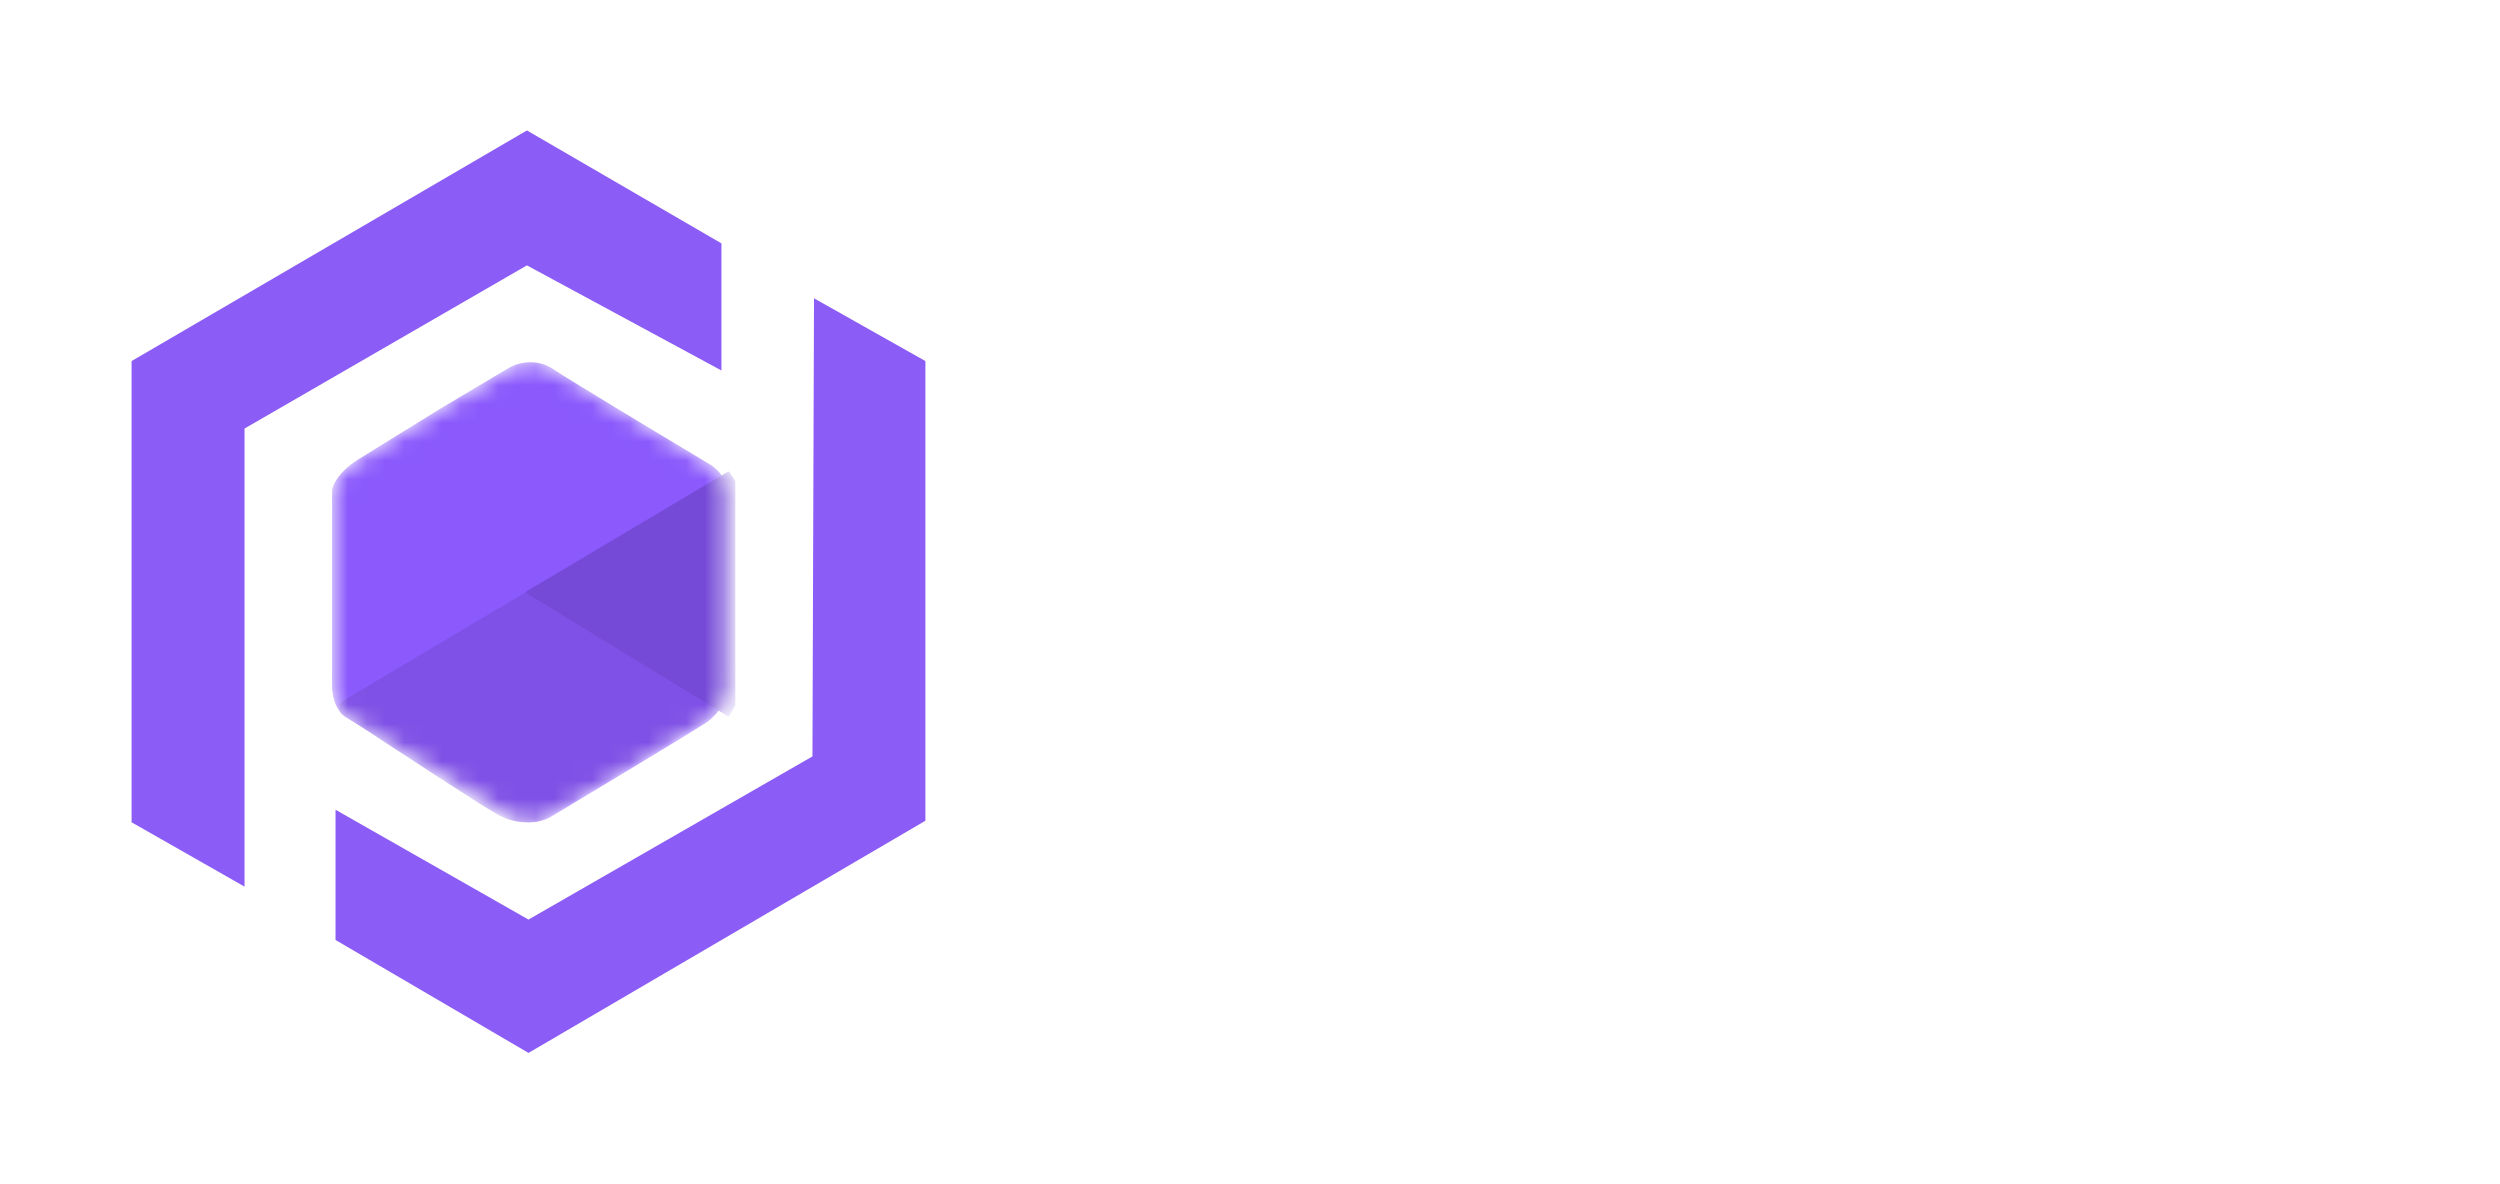 <svg width="133" height="63" viewBox="0 0 133 63" fill="none" xmlns="http://www.w3.org/2000/svg">
<g filter="url(#filter0_d_5_40)">
<mask id="mask0_5_40" style="mask-type:alpha" maskUnits="userSpaceOnUse" x="17" y="19" width="22" height="25">
<path d="M26.971 19.631L23.543 21.672C22.482 22.325 20.098 23.794 19.053 24.447C18.009 25.1 17.693 25.808 17.666 26.08V36.447C17.666 37.492 18.155 38.025 18.4 38.161C20.822 39.63 25.927 42.732 26.971 43.385C28.016 44.038 29.039 43.657 29.42 43.385C31.733 41.998 36.587 39.075 37.502 38.488C38.416 37.9 38.645 37.045 38.645 36.692V26.08C38.645 25.361 38.046 24.855 37.747 24.692C35.379 23.277 30.4 20.284 29.42 19.631C28.441 18.978 27.38 19.359 26.971 19.631Z" fill="#11B2E4"/>
</mask>
<g mask="url(#mask0_5_40)">
<path d="M26.971 19.631L23.543 21.672C22.482 22.325 20.098 23.794 19.053 24.447C18.009 25.1 17.693 25.808 17.666 26.08V36.447C17.666 37.492 18.155 38.025 18.4 38.161C20.822 39.63 25.927 42.732 26.971 43.385C28.016 44.038 29.039 43.657 29.42 43.385C31.733 41.998 36.587 39.075 37.502 38.488C38.416 37.9 38.645 37.045 38.645 36.692V26.08C38.645 25.361 38.046 24.855 37.747 24.692C35.379 23.277 30.4 20.284 29.42 19.631C28.441 18.978 27.38 19.359 26.971 19.631Z" fill="#8B59FC"/>
<path d="M28.008 31.486L18.256 37.284C17.983 37.447 17.972 37.839 18.238 38.014C20.88 39.76 25.473 42.771 26.469 43.331C27.543 43.934 28.538 43.75 28.901 43.582L38.021 38.006C38.297 37.837 38.296 37.436 38.019 37.268L28.451 31.488C28.315 31.405 28.145 31.405 28.008 31.486Z" fill="#7F51E6"/>
<path d="M38.722 25.096L28.018 31.456C27.979 31.48 27.978 31.537 28.018 31.561L38.718 38.103C38.748 38.121 38.786 38.111 38.803 38.081L39.112 37.54C39.117 37.531 39.12 37.52 39.12 37.509V25.607C39.12 25.595 39.117 25.583 39.11 25.573L38.804 25.114C38.786 25.087 38.75 25.079 38.722 25.096Z" fill="#754AD7"/>
</g>
<path d="M49.231 19.209L43.305 15.87L43.222 40.241L28.116 48.921L17.85 43.079V50.006L28.116 56.015L49.231 43.663V19.209Z" fill="#8B5CF6"/>
<path d="M38.381 12.949V19.71L28.032 14.118L13.009 22.798V47.168L7 43.746V19.209L28.032 6.94L38.381 12.949Z" fill="#8B5CF6"/>
</g>
<path d="M71.716 41H66.962C64.94 41 63.368 40.44 62.248 39.319C61.155 38.199 60.608 36.642 60.608 34.647V20.998C60.608 18.976 61.155 17.418 62.248 16.325C63.368 15.205 64.94 14.644 66.962 14.644H71.716C73.711 14.644 75.269 15.205 76.389 16.325C77.509 17.418 78.07 18.976 78.07 20.998V22.965C78.07 23.457 77.824 23.703 77.332 23.703H74.749C74.285 23.703 74.053 23.457 74.053 22.965V21.162C74.053 19.139 73.069 18.128 71.102 18.128H67.535C65.568 18.128 64.584 19.139 64.584 21.162V34.483C64.584 36.505 65.568 37.516 67.535 37.516H71.102C73.069 37.516 74.053 36.505 74.053 34.483V32.679C74.053 32.188 74.285 31.942 74.749 31.942H77.332C77.824 31.942 78.07 32.188 78.07 32.679V34.647C78.07 36.642 77.509 38.199 76.389 39.319C75.269 40.44 73.711 41 71.716 41ZM101.189 14.644H105.779C106.244 14.644 106.476 14.877 106.476 15.341V40.303C106.476 40.768 106.244 41 105.779 41H103.238C102.774 41 102.541 40.768 102.541 40.303V19.604H102.377L97.049 34.606C96.885 35.043 96.584 35.262 96.147 35.262H93.524C93.114 35.262 92.827 35.043 92.663 34.606L87.212 19.563H87.048V40.303C87.048 40.577 86.993 40.768 86.884 40.877C86.802 40.959 86.624 41 86.351 41H83.851C83.386 41 83.154 40.768 83.154 40.303V15.341C83.154 14.877 83.386 14.644 83.851 14.644H88.441C88.742 14.644 88.96 14.795 89.097 15.095L94.713 30.917H94.918L100.574 15.095C100.629 14.795 100.833 14.644 101.189 14.644ZM123.152 41H118.397C116.375 41 114.804 40.44 113.684 39.319C112.591 38.199 112.044 36.642 112.044 34.647V20.998C112.044 18.976 112.591 17.418 113.684 16.325C114.804 15.205 116.375 14.644 118.397 14.644H123.152C125.147 14.644 126.704 15.205 127.825 16.325C128.945 17.418 129.505 18.976 129.505 20.998V22.965C129.505 23.457 129.259 23.703 128.768 23.703H126.185C125.721 23.703 125.488 23.457 125.488 22.965V21.162C125.488 19.139 124.505 18.128 122.537 18.128H118.971C117.004 18.128 116.02 19.139 116.02 21.162V34.483C116.02 36.505 117.004 37.516 118.971 37.516H122.537C124.505 37.516 125.488 36.505 125.488 34.483V32.679C125.488 32.188 125.721 31.942 126.185 31.942H128.768C129.259 31.942 129.505 32.188 129.505 32.679V34.647C129.505 36.642 128.945 38.199 127.825 39.319C126.704 40.44 125.147 41 123.152 41Z" fill="white"/>
<path d="M63.629 51.501H62.778C62.416 51.501 62.135 51.401 61.934 51.2C61.738 51 61.641 50.721 61.641 50.364V47.921C61.641 47.559 61.738 47.28 61.934 47.084C62.135 46.884 62.416 46.784 62.778 46.784H63.629C63.986 46.784 64.265 46.884 64.465 47.084C64.666 47.28 64.766 47.559 64.766 47.921V48.273C64.766 48.361 64.722 48.405 64.634 48.405H64.172C64.089 48.405 64.047 48.361 64.047 48.273V47.95C64.047 47.588 63.871 47.407 63.519 47.407H62.88C62.528 47.407 62.352 47.588 62.352 47.95V50.335C62.352 50.697 62.528 50.877 62.88 50.877H63.519C63.871 50.877 64.047 50.697 64.047 50.335V50.012C64.047 49.924 64.089 49.88 64.172 49.88H64.634C64.722 49.88 64.766 49.924 64.766 50.012V50.364C64.766 50.721 64.666 51 64.465 51.2C64.265 51.401 63.986 51.501 63.629 51.501ZM66.843 50.877H67.481C67.838 50.877 68.016 50.697 68.016 50.335V47.95C68.016 47.588 67.838 47.407 67.481 47.407H66.843C66.49 47.407 66.314 47.588 66.314 47.95V50.335C66.314 50.697 66.49 50.877 66.843 50.877ZM67.591 51.501H66.74C66.378 51.501 66.097 51.401 65.896 51.2C65.7 51 65.603 50.721 65.603 50.364V47.921C65.603 47.559 65.7 47.28 65.896 47.084C66.097 46.884 66.378 46.784 66.74 46.784H67.591C67.953 46.784 68.234 46.884 68.434 47.084C68.635 47.28 68.735 47.559 68.735 47.921V50.364C68.735 50.721 68.635 51 68.434 51.2C68.234 51.401 67.953 51.501 67.591 51.501ZM70.304 51.501H69.849C69.766 51.501 69.724 51.459 69.724 51.376V46.908C69.724 46.825 69.766 46.784 69.849 46.784H70.26C70.338 46.784 70.392 46.811 70.421 46.864L72.196 50.056H72.226V46.908C72.226 46.825 72.267 46.784 72.35 46.784H72.805C72.888 46.784 72.93 46.825 72.93 46.908V51.376C72.93 51.459 72.888 51.501 72.805 51.501H72.409C72.331 51.501 72.267 51.462 72.218 51.384L70.458 48.229H70.428V51.376C70.428 51.459 70.387 51.501 70.304 51.501ZM74.581 51.501H74.126C74.043 51.501 74.001 51.459 74.001 51.376V46.908C74.001 46.825 74.043 46.784 74.126 46.784H74.537C74.615 46.784 74.669 46.811 74.698 46.864L76.474 50.056H76.503V46.908C76.503 46.825 76.545 46.784 76.628 46.784H77.083C77.166 46.784 77.207 46.825 77.207 46.908V51.376C77.207 51.459 77.166 51.501 77.083 51.501H76.686C76.608 51.501 76.545 51.462 76.496 51.384L74.735 48.229H74.706V51.376C74.706 51.459 74.664 51.501 74.581 51.501ZM80.751 51.501H78.403C78.32 51.501 78.279 51.459 78.279 51.376V46.908C78.279 46.825 78.32 46.784 78.403 46.784H80.751C80.829 46.784 80.868 46.825 80.868 46.908V47.283C80.868 47.366 80.829 47.407 80.751 47.407H79.078C79.02 47.407 78.99 47.432 78.99 47.481V48.721C78.99 48.769 79.02 48.794 79.078 48.794H80.494C80.582 48.794 80.626 48.836 80.626 48.919V49.293C80.626 49.376 80.582 49.417 80.494 49.417H79.078C79.02 49.417 78.99 49.442 78.99 49.491V50.797C78.99 50.851 79.02 50.877 79.078 50.877H80.751C80.829 50.877 80.868 50.919 80.868 51.002V51.376C80.868 51.459 80.829 51.501 80.751 51.501ZM83.718 51.501H82.867C82.505 51.501 82.224 51.401 82.024 51.2C81.828 51 81.73 50.721 81.73 50.364V47.921C81.73 47.559 81.828 47.28 82.024 47.084C82.224 46.884 82.505 46.784 82.867 46.784H83.718C84.076 46.784 84.354 46.884 84.555 47.084C84.755 47.28 84.856 47.559 84.856 47.921V48.273C84.856 48.361 84.812 48.405 84.724 48.405H84.261C84.178 48.405 84.137 48.361 84.137 48.273V47.95C84.137 47.588 83.96 47.407 83.608 47.407H82.97C82.618 47.407 82.442 47.588 82.442 47.95V50.335C82.442 50.697 82.618 50.877 82.97 50.877H83.608C83.96 50.877 84.137 50.697 84.137 50.335V50.012C84.137 49.924 84.178 49.88 84.261 49.88H84.724C84.812 49.88 84.856 49.924 84.856 50.012V50.364C84.856 50.721 84.755 51 84.555 51.2C84.354 51.401 84.076 51.501 83.718 51.501ZM87.057 51.501H86.595C86.507 51.501 86.463 51.459 86.463 51.376V47.481C86.463 47.432 86.438 47.407 86.389 47.407H85.465C85.377 47.407 85.333 47.366 85.333 47.283V46.908C85.333 46.825 85.377 46.784 85.465 46.784H88.187C88.275 46.784 88.319 46.825 88.319 46.908V47.283C88.319 47.366 88.275 47.407 88.187 47.407H87.262C87.209 47.407 87.182 47.432 87.182 47.481V51.376C87.182 51.459 87.14 51.501 87.057 51.501ZM93.923 46.784H94.745C94.828 46.784 94.869 46.825 94.869 46.908V51.376C94.869 51.459 94.828 51.501 94.745 51.501H94.29C94.207 51.501 94.165 51.459 94.165 51.376V47.671H94.136L93.182 50.357C93.153 50.435 93.099 50.474 93.021 50.474H92.551C92.478 50.474 92.426 50.435 92.397 50.357L91.421 47.664H91.392V51.376C91.392 51.425 91.382 51.459 91.362 51.479C91.348 51.494 91.316 51.501 91.267 51.501H90.82C90.736 51.501 90.695 51.459 90.695 51.376V46.908C90.695 46.825 90.736 46.784 90.82 46.784H91.641C91.695 46.784 91.734 46.811 91.759 46.864L92.764 49.696H92.8L93.813 46.864C93.823 46.811 93.859 46.784 93.923 46.784ZM98.412 51.501H96.064C95.981 51.501 95.939 51.459 95.939 51.376V46.908C95.939 46.825 95.981 46.784 96.064 46.784H98.412C98.49 46.784 98.529 46.825 98.529 46.908V47.283C98.529 47.366 98.49 47.407 98.412 47.407H96.739C96.68 47.407 96.651 47.432 96.651 47.481V48.721C96.651 48.769 96.68 48.794 96.739 48.794H98.155C98.243 48.794 98.287 48.836 98.287 48.919V49.293C98.287 49.376 98.243 49.417 98.155 49.417H96.739C96.68 49.417 96.651 49.442 96.651 49.491V50.797C96.651 50.851 96.68 50.877 96.739 50.877H98.412C98.49 50.877 98.529 50.919 98.529 51.002V51.376C98.529 51.459 98.49 51.501 98.412 51.501ZM100.257 50.877H101.291C101.643 50.877 101.819 50.697 101.819 50.335V47.95C101.819 47.588 101.643 47.407 101.291 47.407H100.257C100.203 47.407 100.176 47.432 100.176 47.481V50.797C100.176 50.851 100.203 50.877 100.257 50.877ZM99.464 51.376V46.908C99.464 46.825 99.506 46.784 99.589 46.784H101.394C101.751 46.784 102.03 46.884 102.23 47.084C102.436 47.28 102.538 47.559 102.538 47.921V50.364C102.538 50.721 102.436 51 102.23 51.2C102.03 51.401 101.751 51.501 101.394 51.501H99.589C99.506 51.501 99.464 51.459 99.464 51.376ZM107.197 51.501H106.346C105.984 51.501 105.703 51.401 105.502 51.2C105.307 51 105.209 50.721 105.209 50.364V47.921C105.209 47.559 105.307 47.28 105.502 47.084C105.703 46.884 105.984 46.784 106.346 46.784H107.197C107.554 46.784 107.833 46.884 108.033 47.084C108.234 47.28 108.334 47.559 108.334 47.921V48.273C108.334 48.361 108.29 48.405 108.202 48.405H107.74C107.657 48.405 107.615 48.361 107.615 48.273V47.95C107.615 47.588 107.439 47.407 107.087 47.407H106.449C106.096 47.407 105.92 47.588 105.92 47.95V50.335C105.92 50.697 106.096 50.877 106.449 50.877H107.087C107.439 50.877 107.615 50.697 107.615 50.335V50.012C107.615 49.924 107.657 49.88 107.74 49.88H108.202C108.29 49.88 108.334 49.924 108.334 50.012V50.364C108.334 50.721 108.234 51 108.033 51.2C107.833 51.401 107.554 51.501 107.197 51.501ZM110.411 50.877H111.049C111.406 50.877 111.584 50.697 111.584 50.335V47.95C111.584 47.588 111.406 47.407 111.049 47.407H110.411C110.058 47.407 109.882 47.588 109.882 47.95V50.335C109.882 50.697 110.058 50.877 110.411 50.877ZM111.159 51.501H110.308C109.946 51.501 109.665 51.401 109.464 51.2C109.269 51 109.171 50.721 109.171 50.364V47.921C109.171 47.559 109.269 47.28 109.464 47.084C109.665 46.884 109.946 46.784 110.308 46.784H111.159C111.521 46.784 111.802 46.884 112.003 47.084C112.203 47.28 112.303 47.559 112.303 47.921V50.364C112.303 50.721 112.203 51 112.003 51.2C111.802 51.401 111.521 51.501 111.159 51.501ZM113.872 51.501H113.417C113.334 51.501 113.292 51.459 113.292 51.376V46.908C113.292 46.825 113.334 46.784 113.417 46.784H113.828C113.906 46.784 113.96 46.811 113.989 46.864L115.765 50.056H115.794V46.908C115.794 46.825 115.835 46.784 115.919 46.784H116.373C116.457 46.784 116.498 46.825 116.498 46.908V51.376C116.498 51.459 116.457 51.501 116.373 51.501H115.977C115.899 51.501 115.835 51.462 115.787 51.384L114.026 48.229H113.996V51.376C113.996 51.459 113.955 51.501 113.872 51.501ZM118.861 51.501H118.398C118.31 51.501 118.266 51.459 118.266 51.376V47.481C118.266 47.432 118.242 47.407 118.193 47.407H117.269C117.181 47.407 117.137 47.366 117.137 47.283V46.908C117.137 46.825 117.181 46.784 117.269 46.784H119.99C120.079 46.784 120.123 46.825 120.123 46.908V47.283C120.123 47.366 120.079 47.407 119.99 47.407H119.066C119.012 47.407 118.985 47.432 118.985 47.481V51.376C118.985 51.459 118.944 51.501 118.861 51.501ZM121.337 51.501H120.875C120.792 51.501 120.75 51.459 120.75 51.376V46.908C120.75 46.825 120.792 46.784 120.875 46.784H122.592C122.949 46.784 123.228 46.886 123.428 47.092C123.634 47.292 123.736 47.571 123.736 47.928V48.544C123.736 49.107 123.504 49.462 123.04 49.608V49.638L123.854 51.354C123.908 51.452 123.876 51.501 123.758 51.501H123.304C123.186 51.501 123.11 51.459 123.076 51.376L122.291 49.689H121.55C121.491 49.689 121.462 49.713 121.462 49.762V51.376C121.462 51.459 121.421 51.501 121.337 51.501ZM121.543 49.102H122.475C122.837 49.102 123.018 48.923 123.018 48.566V47.95C123.018 47.588 122.837 47.407 122.475 47.407H121.543C121.489 47.407 121.462 47.432 121.462 47.481V49.029C121.462 49.078 121.489 49.102 121.543 49.102ZM125.893 50.877H126.532C126.889 50.877 127.067 50.697 127.067 50.335V47.95C127.067 47.588 126.889 47.407 126.532 47.407H125.893C125.541 47.407 125.365 47.588 125.365 47.95V50.335C125.365 50.697 125.541 50.877 125.893 50.877ZM126.642 51.501H125.791C125.429 51.501 125.147 51.401 124.947 51.2C124.751 51 124.654 50.721 124.654 50.364V47.921C124.654 47.559 124.751 47.28 124.947 47.084C125.147 46.884 125.429 46.784 125.791 46.784H126.642C127.004 46.784 127.285 46.884 127.485 47.084C127.686 47.28 127.786 47.559 127.786 47.921V50.364C127.786 50.721 127.686 51 127.485 51.2C127.285 51.401 127.004 51.501 126.642 51.501ZM131.277 51.501H128.9C128.816 51.501 128.775 51.459 128.775 51.376V46.908C128.775 46.825 128.816 46.784 128.9 46.784H129.362C129.445 46.784 129.487 46.825 129.487 46.908V50.789C129.487 50.838 129.516 50.863 129.575 50.863H131.277C131.36 50.863 131.401 50.907 131.401 50.995V51.376C131.401 51.459 131.36 51.501 131.277 51.501Z" fill="white"/>
<defs>
<filter id="filter0_d_5_40" x="0.851" y="0.791" width="54.529" height="61.373" filterUnits="userSpaceOnUse" color-interpolation-filters="sRGB">
<feFlood flood-opacity="0" result="BackgroundImageFix"/>
<feColorMatrix in="SourceAlpha" type="matrix" values="0 0 0 0 0 0 0 0 0 0 0 0 0 0 0 0 0 0 127 0" result="hardAlpha"/>
<feOffset/>
<feGaussianBlur stdDeviation="3.075"/>
<feComposite in2="hardAlpha" operator="out"/>
<feColorMatrix type="matrix" values="0 0 0 0 0.496 0 0 0 0 0.319 0 0 0 0 0.9 0 0 0 0.33 0"/>
<feBlend mode="normal" in2="BackgroundImageFix" result="effect1_dropShadow_5_40"/>
<feBlend mode="normal" in="SourceGraphic" in2="effect1_dropShadow_5_40" result="shape"/>
</filter>
</defs>
</svg>
